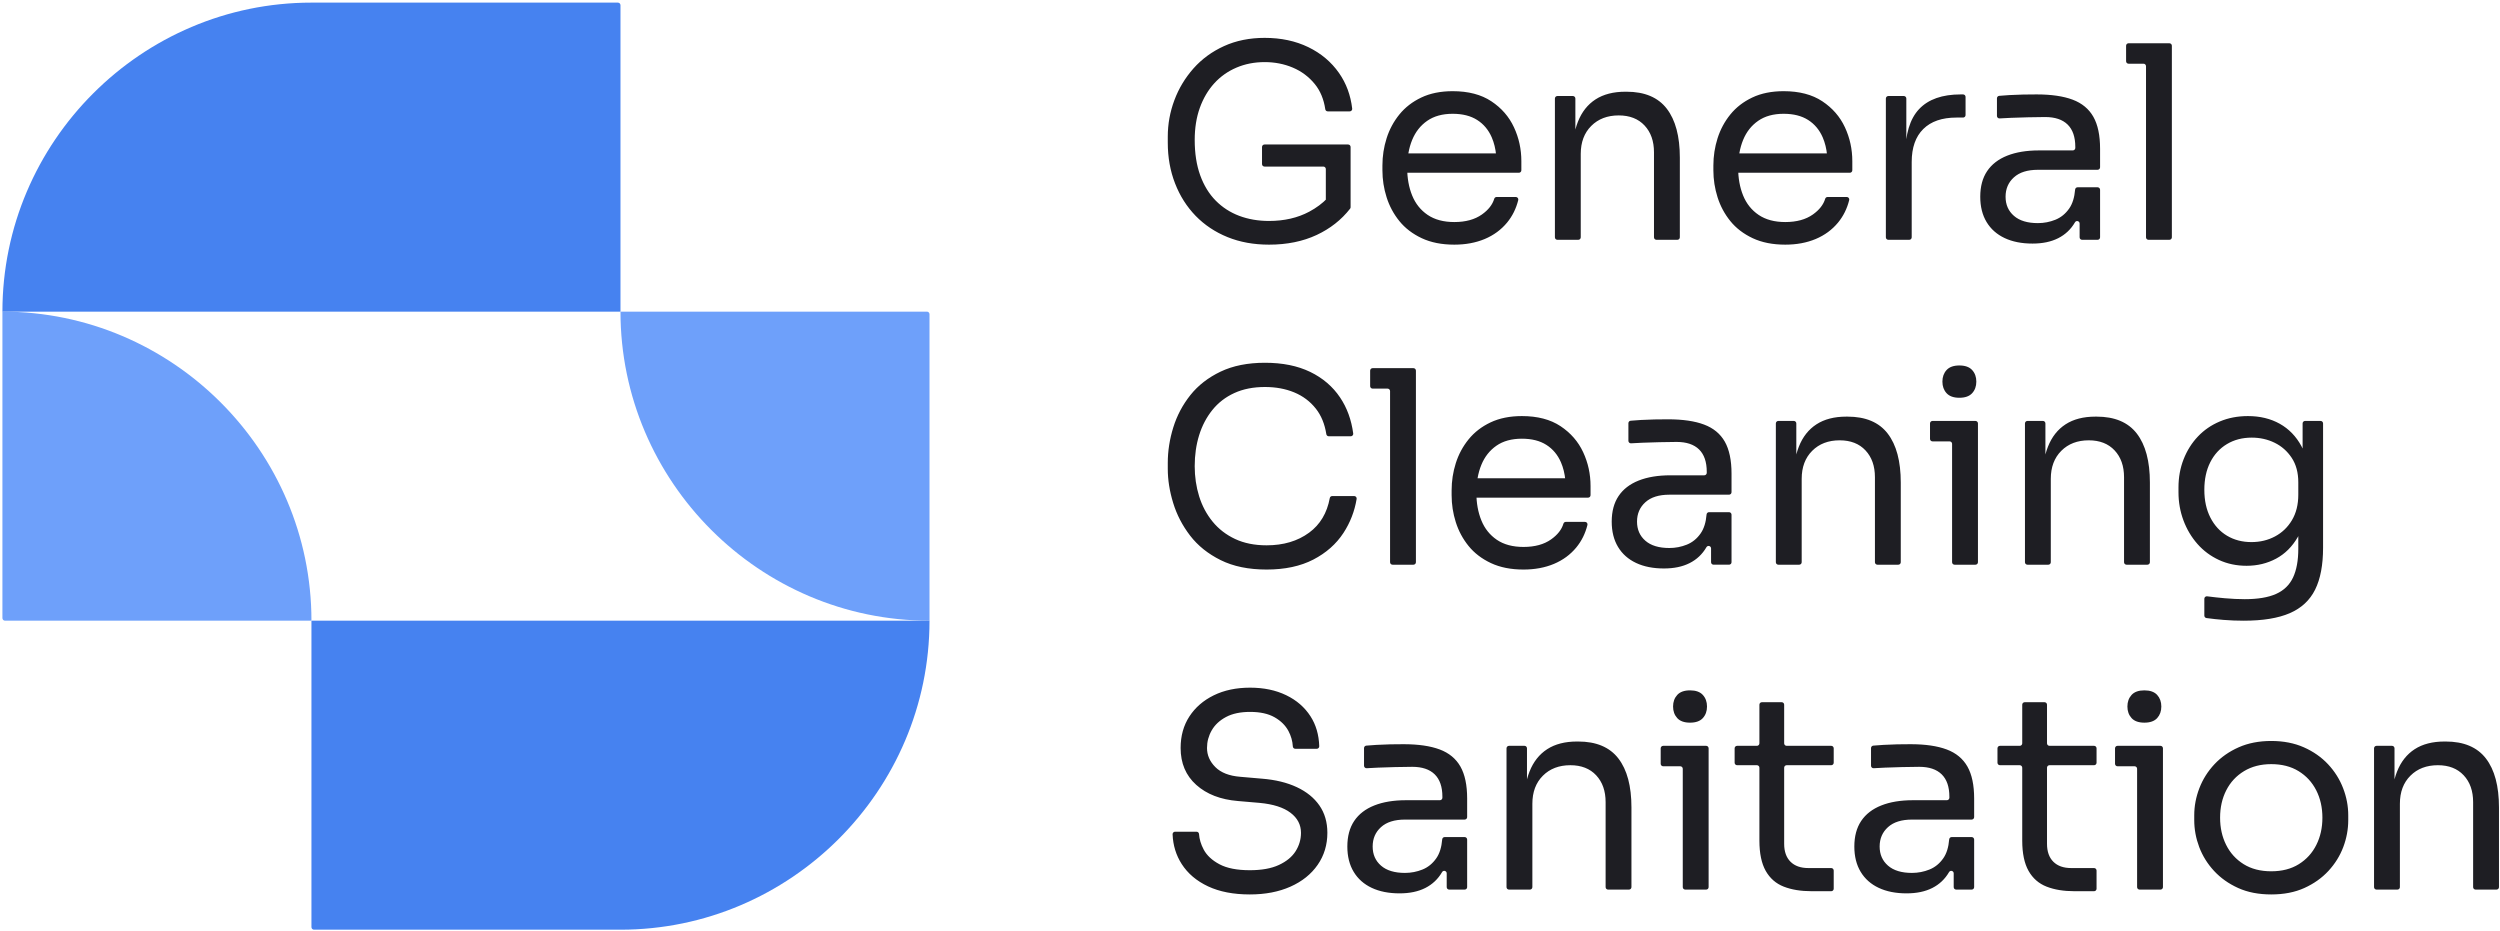 <svg width="188" height="70" viewBox="0 0 188 70" fill="none" xmlns="http://www.w3.org/2000/svg">
<path fill-rule="evenodd" clip-rule="evenodd" d="M0.182 23.435C12.964 23.435 23.421 33.893 23.421 46.675H0.376C0.269 46.675 0.182 46.587 0.182 46.481V23.435ZM46.66 23.435H69.705C69.812 23.435 69.899 23.523 69.899 23.629V46.675C57.117 46.675 46.66 36.217 46.66 23.435Z" fill="#6EA0FA"/>
<path fill-rule="evenodd" clip-rule="evenodd" d="M46.66 69.913H23.615C23.508 69.913 23.421 69.826 23.421 69.719V46.675H69.899C69.899 59.456 59.442 69.913 46.66 69.913ZM23.421 0.197H46.466C46.573 0.197 46.66 0.284 46.66 0.39V23.435H0.182C0.182 10.654 10.64 0.197 23.421 0.197Z" fill="#4682F0"/>
<path d="M178.528 66.712V56.272C178.528 56.17 178.612 56.086 178.715 56.086H179.881C179.983 56.086 180.067 56.17 180.067 56.272V60.723H180.012C179.96 60.723 179.916 60.704 179.879 60.667C179.843 60.63 179.825 60.585 179.826 60.533C179.842 59.55 179.987 58.711 180.259 58.02C180.549 57.284 180.992 56.724 181.585 56.339C182.179 55.954 182.928 55.762 183.833 55.762H183.914C185.277 55.762 186.286 56.187 186.941 57.038C187.596 57.888 187.923 59.116 187.923 60.723V66.712C187.923 66.814 187.839 66.898 187.737 66.898H186.166C186.063 66.898 185.979 66.814 185.979 66.712V60.318C185.979 59.481 185.743 58.809 185.27 58.303C184.798 57.797 184.15 57.544 183.327 57.544C182.476 57.544 181.788 57.807 181.262 58.334C180.735 58.86 180.472 59.562 180.472 60.439V66.712C180.472 66.814 180.388 66.898 180.286 66.898H178.715C178.612 66.898 178.528 66.814 178.528 66.712ZM143.374 67.181C142.564 67.181 141.866 67.043 141.279 66.766C140.691 66.49 140.239 66.088 139.922 65.561C139.604 65.035 139.446 64.401 139.446 63.658C139.446 62.889 139.618 62.248 139.962 61.735C140.307 61.222 140.809 60.834 141.471 60.571C142.132 60.307 142.929 60.176 143.86 60.176H146.407C146.51 60.176 146.593 60.092 146.593 59.989V59.912C146.593 59.17 146.401 58.61 146.016 58.232C145.631 57.854 145.068 57.665 144.325 57.665C143.907 57.665 143.475 57.672 143.03 57.685C142.585 57.698 142.159 57.712 141.754 57.726C141.437 57.736 141.152 57.751 140.901 57.77C140.848 57.774 140.8 57.757 140.761 57.721C140.722 57.684 140.701 57.638 140.701 57.584V56.256C140.701 56.159 140.775 56.079 140.872 56.071C141.118 56.05 141.375 56.031 141.643 56.015C141.974 55.995 142.314 55.981 142.665 55.974C143.016 55.967 143.353 55.964 143.678 55.964C144.785 55.964 145.689 56.096 146.391 56.359C147.093 56.622 147.612 57.051 147.95 57.645C148.288 58.239 148.456 59.042 148.456 60.054V61.445C148.456 61.548 148.372 61.633 148.268 61.633H143.779C142.996 61.633 142.395 61.822 141.977 62.2C141.559 62.578 141.349 63.064 141.349 63.658C141.349 64.252 141.559 64.731 141.977 65.095C142.395 65.46 142.996 65.643 143.779 65.643C144.238 65.643 144.677 65.558 145.095 65.389C145.514 65.221 145.861 64.937 146.138 64.539C146.384 64.186 146.531 63.713 146.579 63.12C146.588 63.022 146.669 62.947 146.767 62.947H148.268C148.372 62.947 148.456 63.032 148.456 63.136V66.712C148.456 66.814 148.373 66.898 148.27 66.898H147.104C147.001 66.898 146.918 66.814 146.918 66.712V65.674C146.918 65.588 146.862 65.516 146.779 65.493C146.697 65.472 146.613 65.506 146.57 65.58C146.568 65.584 146.565 65.588 146.563 65.591C146.259 66.111 145.841 66.506 145.308 66.776C144.775 67.046 144.13 67.181 143.374 67.181ZM105.248 67.181C104.438 67.181 103.74 67.043 103.153 66.766C102.566 66.49 102.113 66.088 101.796 65.561C101.479 65.035 101.32 64.401 101.32 63.658C101.32 62.889 101.492 62.248 101.836 61.735C102.181 61.222 102.683 60.834 103.345 60.571C104.006 60.307 104.803 60.176 105.734 60.176H108.281C108.384 60.176 108.468 60.092 108.468 59.989V59.912C108.468 59.17 108.275 58.61 107.891 58.232C107.506 57.854 106.942 57.665 106.2 57.665C105.781 57.665 105.35 57.672 104.904 57.685C104.459 57.698 104.033 57.712 103.628 57.726C103.311 57.736 103.026 57.751 102.775 57.77C102.722 57.774 102.674 57.757 102.635 57.721C102.596 57.684 102.575 57.638 102.575 57.584V56.256C102.575 56.159 102.649 56.079 102.746 56.071C102.992 56.05 103.249 56.031 103.517 56.015C103.848 55.995 104.188 55.981 104.539 55.974C104.89 55.967 105.228 55.964 105.552 55.964C106.659 55.964 107.563 56.096 108.265 56.359C108.967 56.622 109.486 57.051 109.824 57.645C110.162 58.239 110.33 59.042 110.33 60.054V61.445C110.33 61.548 110.246 61.633 110.142 61.633H105.653C104.87 61.633 104.269 61.822 103.851 62.2C103.433 62.578 103.224 63.064 103.224 63.658C103.224 64.252 103.433 64.731 103.851 65.095C104.269 65.46 104.87 65.643 105.653 65.643C106.112 65.643 106.551 65.558 106.97 65.389C107.388 65.221 107.735 64.937 108.012 64.539C108.258 64.186 108.405 63.713 108.454 63.12C108.462 63.022 108.543 62.947 108.641 62.947H110.142C110.246 62.947 110.33 63.032 110.33 63.136V66.712C110.33 66.814 110.247 66.898 110.144 66.898H108.978C108.875 66.898 108.792 66.814 108.792 66.712V65.674C108.792 65.588 108.736 65.516 108.653 65.493C108.571 65.472 108.487 65.506 108.444 65.58C108.442 65.584 108.439 65.588 108.438 65.591C108.133 66.111 107.715 66.506 107.182 66.776C106.649 67.046 106.004 67.181 105.248 67.181ZM125.128 42.749C124.319 42.749 123.62 42.611 123.033 42.334C122.446 42.057 121.993 41.656 121.676 41.129C121.359 40.602 121.201 39.968 121.201 39.226C121.201 38.457 121.373 37.815 121.717 37.302C122.061 36.789 122.564 36.401 123.225 36.138C123.887 35.875 124.683 35.743 125.614 35.743H128.162C128.264 35.743 128.348 35.659 128.348 35.557V35.48C128.348 34.737 128.156 34.177 127.771 33.799C127.386 33.422 126.823 33.233 126.08 33.233C125.662 33.233 125.23 33.239 124.784 33.253C124.339 33.266 123.914 33.28 123.509 33.293C123.191 33.304 122.907 33.319 122.656 33.337C122.603 33.341 122.555 33.325 122.516 33.288C122.476 33.252 122.456 33.205 122.456 33.152V31.824C122.456 31.727 122.529 31.646 122.626 31.639C122.872 31.618 123.13 31.599 123.397 31.582C123.728 31.563 124.069 31.549 124.42 31.542C124.771 31.535 125.108 31.532 125.433 31.532C126.539 31.532 127.444 31.663 128.145 31.927C128.847 32.19 129.367 32.619 129.705 33.212C130.042 33.806 130.211 34.609 130.211 35.622V37.013C130.211 37.116 130.126 37.201 130.022 37.201H125.534C124.751 37.201 124.15 37.39 123.732 37.768C123.313 38.146 123.104 38.632 123.104 39.226C123.104 39.819 123.313 40.299 123.732 40.663C124.15 41.028 124.751 41.21 125.534 41.21C125.993 41.21 126.431 41.126 126.85 40.957C127.268 40.788 127.616 40.505 127.892 40.107C128.138 39.753 128.286 39.28 128.334 38.688C128.342 38.59 128.423 38.515 128.522 38.515H130.022C130.126 38.515 130.211 38.6 130.211 38.703V42.279C130.211 42.382 130.127 42.465 130.024 42.465H128.858C128.756 42.465 128.672 42.382 128.672 42.279V41.241C128.672 41.156 128.617 41.083 128.534 41.061C128.452 41.039 128.367 41.074 128.325 41.148C128.323 41.151 128.319 41.156 128.318 41.159C128.014 41.679 127.596 42.074 127.062 42.344C126.529 42.614 125.885 42.749 125.128 42.749ZM95.43 18.398C94.283 18.398 93.243 18.209 92.312 17.831C91.38 17.453 90.581 16.919 89.912 16.232C89.244 15.543 88.728 14.73 88.364 13.791C87.999 12.854 87.817 11.831 87.817 10.724V10.278C87.817 9.333 87.982 8.419 88.313 7.535C88.643 6.651 89.123 5.855 89.75 5.145C90.378 4.437 91.144 3.877 92.049 3.465C92.953 3.054 93.972 2.848 95.106 2.848C96.334 2.848 97.428 3.081 98.386 3.546C99.344 4.012 100.114 4.66 100.694 5.49C101.238 6.267 101.568 7.16 101.685 8.167C101.692 8.222 101.676 8.272 101.639 8.313C101.603 8.354 101.556 8.375 101.5 8.375H99.846C99.752 8.375 99.675 8.308 99.661 8.216C99.551 7.464 99.288 6.831 98.872 6.32C98.426 5.774 97.877 5.362 97.222 5.085C96.567 4.808 95.862 4.67 95.106 4.67C94.337 4.67 93.628 4.808 92.98 5.085C92.332 5.362 91.775 5.756 91.309 6.269C90.844 6.782 90.483 7.397 90.226 8.112C89.97 8.827 89.842 9.63 89.842 10.522C89.842 11.534 89.98 12.421 90.256 13.184C90.533 13.947 90.921 14.581 91.421 15.087C91.92 15.593 92.511 15.975 93.192 16.232C93.874 16.488 94.62 16.616 95.43 16.616C96.577 16.616 97.586 16.383 98.457 15.918C98.993 15.631 99.448 15.292 99.823 14.9C99.883 14.838 99.975 14.824 100.051 14.869C100.126 14.913 100.161 15 100.135 15.083L100.067 15.31C100.04 15.399 99.954 15.454 99.862 15.44C99.769 15.427 99.702 15.349 99.702 15.256V12.712C99.702 12.61 99.618 12.526 99.516 12.526H95.09C94.987 12.526 94.904 12.442 94.904 12.34V11.052C94.904 10.95 94.987 10.866 95.09 10.866H101.379C101.481 10.866 101.565 10.95 101.565 11.052C101.565 12.561 101.565 14.071 101.565 15.581C101.565 15.624 101.552 15.661 101.526 15.695C100.87 16.534 100.032 17.193 99.014 17.669C97.975 18.155 96.78 18.398 95.43 18.398ZM95.248 42.83C93.898 42.83 92.747 42.594 91.795 42.121C90.844 41.649 90.078 41.035 89.497 40.279C88.917 39.523 88.492 38.703 88.222 37.819C87.951 36.935 87.817 36.081 87.817 35.258V34.812C87.817 33.921 87.955 33.03 88.232 32.139C88.508 31.249 88.937 30.439 89.518 29.71C90.098 28.981 90.854 28.394 91.785 27.948C92.716 27.503 93.831 27.28 95.126 27.28C96.449 27.28 97.583 27.51 98.528 27.968C99.473 28.427 100.222 29.068 100.775 29.892C101.294 30.663 101.623 31.564 101.762 32.596C101.77 32.651 101.754 32.702 101.717 32.744C101.681 32.786 101.633 32.808 101.577 32.808H99.925C99.832 32.808 99.755 32.742 99.74 32.65C99.62 31.884 99.357 31.244 98.953 30.732C98.521 30.186 97.978 29.777 97.323 29.507C96.668 29.237 95.936 29.102 95.126 29.102C94.249 29.102 93.479 29.254 92.818 29.558C92.156 29.862 91.607 30.287 91.168 30.834C90.729 31.38 90.398 32.011 90.175 32.727C89.953 33.442 89.842 34.218 89.842 35.055C89.842 35.852 89.953 36.608 90.175 37.323C90.398 38.038 90.736 38.673 91.188 39.226C91.64 39.78 92.204 40.215 92.879 40.532C93.553 40.849 94.343 41.008 95.248 41.008C96.516 41.008 97.583 40.691 98.447 40.056C99.274 39.449 99.792 38.581 100 37.455C100.016 37.366 100.093 37.303 100.183 37.303H101.835C101.891 37.303 101.94 37.325 101.976 37.368C102.014 37.412 102.028 37.463 102.019 37.519C101.866 38.447 101.535 39.299 101.028 40.077C100.481 40.913 99.725 41.581 98.76 42.081C97.795 42.58 96.624 42.83 95.248 42.83ZM93.986 67.262C92.758 67.262 91.712 67.06 90.848 66.655C89.984 66.25 89.323 65.69 88.864 64.975C88.438 64.311 88.21 63.565 88.179 62.738C88.177 62.685 88.195 62.639 88.231 62.602C88.268 62.564 88.312 62.545 88.365 62.545H89.98C90.078 62.545 90.159 62.62 90.166 62.718C90.192 63.105 90.309 63.494 90.514 63.881C90.75 64.326 91.148 64.698 91.709 64.995C92.269 65.292 93.028 65.44 93.986 65.44C94.878 65.44 95.606 65.309 96.173 65.045C96.74 64.782 97.159 64.438 97.429 64.013C97.698 63.588 97.834 63.126 97.834 62.626C97.834 62.019 97.57 61.516 97.044 61.118C96.517 60.719 95.748 60.473 94.735 60.378L93.095 60.237C91.786 60.129 90.74 59.724 89.957 59.022C89.174 58.32 88.783 57.395 88.783 56.248C88.783 55.343 89.002 54.554 89.441 53.879C89.88 53.204 90.49 52.674 91.273 52.289C92.056 51.905 92.967 51.712 94.007 51.712C95.033 51.712 95.937 51.901 96.72 52.279C97.503 52.657 98.114 53.187 98.552 53.869C98.961 54.504 99.18 55.253 99.207 56.116C99.209 56.169 99.191 56.214 99.155 56.252C99.118 56.29 99.074 56.309 99.021 56.309H97.407C97.308 56.309 97.227 56.232 97.221 56.134C97.197 55.726 97.087 55.339 96.892 54.972C96.669 54.554 96.322 54.21 95.85 53.94C95.377 53.67 94.763 53.535 94.007 53.535C93.278 53.535 92.674 53.663 92.195 53.919C91.715 54.176 91.358 54.51 91.122 54.921C90.885 55.334 90.767 55.775 90.767 56.248C90.767 56.788 90.977 57.267 91.395 57.686C91.813 58.104 92.434 58.347 93.257 58.414L94.898 58.556C95.91 58.637 96.784 58.849 97.519 59.194C98.255 59.538 98.822 59.997 99.22 60.571C99.618 61.145 99.818 61.83 99.818 62.626C99.818 63.53 99.575 64.334 99.089 65.035C98.603 65.737 97.921 66.284 97.044 66.675C96.166 67.067 95.148 67.262 93.986 67.262ZM109.364 18.398C108.419 18.398 107.603 18.236 106.914 17.912C106.226 17.588 105.666 17.16 105.234 16.626C104.802 16.093 104.481 15.495 104.272 14.834C104.062 14.173 103.958 13.498 103.958 12.809V12.445C103.958 11.743 104.062 11.061 104.272 10.4C104.481 9.739 104.802 9.141 105.234 8.608C105.666 8.075 106.216 7.65 106.884 7.333C107.552 7.015 108.338 6.857 109.242 6.857C110.417 6.857 111.386 7.11 112.148 7.616C112.911 8.122 113.478 8.773 113.849 9.57C114.22 10.366 114.406 11.217 114.406 12.121V12.805C114.406 12.908 114.322 12.992 114.219 12.992H104.995C104.892 12.992 104.808 12.908 104.808 12.805V11.72C104.808 11.618 104.892 11.534 104.995 11.534H112.988L112.861 11.761C112.82 11.833 112.741 11.868 112.66 11.852C112.58 11.835 112.521 11.77 112.513 11.688C112.464 11.181 112.352 10.729 112.179 10.329C111.936 9.769 111.571 9.333 111.085 9.023C110.599 8.713 109.985 8.557 109.242 8.557C108.473 8.557 107.836 8.733 107.329 9.084C106.823 9.435 106.445 9.914 106.195 10.522C105.945 11.129 105.821 11.831 105.821 12.627C105.821 13.396 105.945 14.089 106.195 14.703C106.445 15.317 106.833 15.803 107.359 16.16C107.886 16.518 108.554 16.698 109.364 16.698C110.215 16.698 110.907 16.508 111.439 16.13C111.925 15.786 112.234 15.392 112.367 14.947C112.391 14.867 112.462 14.814 112.545 14.814H113.991C114.05 14.814 114.101 14.839 114.137 14.886C114.174 14.932 114.186 14.988 114.172 15.045C114.011 15.691 113.731 16.255 113.333 16.738C112.887 17.277 112.327 17.689 111.652 17.973C110.977 18.256 110.215 18.398 109.364 18.398ZM116.929 17.847V7.408C116.929 7.305 117.012 7.221 117.115 7.221H118.281C118.384 7.221 118.468 7.305 118.468 7.408V11.858H118.412C118.361 11.858 118.316 11.839 118.28 11.802C118.243 11.765 118.225 11.72 118.226 11.669C118.243 10.685 118.387 9.846 118.66 9.155C118.949 8.419 119.392 7.859 119.986 7.474C120.58 7.09 121.329 6.897 122.233 6.897H122.314C123.678 6.897 124.687 7.323 125.341 8.173C125.996 9.023 126.324 10.251 126.324 11.858V17.847C126.324 17.95 126.24 18.034 126.137 18.034H124.566C124.464 18.034 124.38 17.95 124.38 17.847V11.453C124.38 10.616 124.144 9.945 123.671 9.438C123.199 8.932 122.551 8.679 121.727 8.679C120.877 8.679 120.189 8.942 119.662 9.469C119.136 9.995 118.872 10.697 118.872 11.574V17.847C118.872 17.95 118.789 18.034 118.686 18.034H117.115C117.012 18.034 116.929 17.95 116.929 17.847ZM134.253 18.398C133.308 18.398 132.491 18.236 131.802 17.912C131.114 17.588 130.554 17.16 130.122 16.626C129.69 16.093 129.37 15.495 129.16 14.834C128.951 14.173 128.846 13.498 128.846 12.809V12.445C128.846 11.743 128.951 11.061 129.16 10.4C129.37 9.739 129.69 9.141 130.122 8.608C130.554 8.075 131.104 7.65 131.772 7.333C132.44 7.015 133.227 6.857 134.131 6.857C135.305 6.857 136.274 7.11 137.037 7.616C137.799 8.122 138.366 8.773 138.737 9.57C139.108 10.366 139.294 11.217 139.294 12.121V12.805C139.294 12.908 139.21 12.992 139.108 12.992H129.883C129.78 12.992 129.697 12.908 129.697 12.805V11.72C129.697 11.618 129.78 11.534 129.883 11.534H137.876L137.749 11.761C137.708 11.833 137.629 11.868 137.548 11.852C137.468 11.835 137.409 11.77 137.401 11.688C137.352 11.181 137.24 10.729 137.067 10.329C136.824 9.769 136.459 9.333 135.974 9.023C135.487 8.713 134.873 8.557 134.131 8.557C133.361 8.557 132.724 8.733 132.218 9.084C131.711 9.435 131.333 9.914 131.083 10.522C130.834 11.129 130.709 11.831 130.709 12.627C130.709 13.396 130.834 14.089 131.083 14.703C131.333 15.317 131.722 15.803 132.248 16.16C132.775 16.518 133.442 16.698 134.253 16.698C135.103 16.698 135.795 16.508 136.328 16.13C136.813 15.786 137.122 15.392 137.255 14.947C137.279 14.867 137.35 14.814 137.434 14.814H138.879C138.938 14.814 138.989 14.839 139.026 14.886C139.062 14.932 139.074 14.988 139.06 15.045C138.9 15.691 138.619 16.255 138.221 16.738C137.776 17.277 137.216 17.689 136.54 17.973C135.866 18.256 135.103 18.398 134.253 18.398ZM141.817 17.847V7.408C141.817 7.305 141.901 7.221 142.003 7.221H143.17C143.272 7.221 143.356 7.305 143.356 7.408V11.676H143.274C143.274 10.096 143.622 8.939 144.317 8.203C145.013 7.467 146.055 7.1 147.445 7.1H147.624C147.726 7.1 147.81 7.184 147.81 7.286V8.655C147.81 8.757 147.726 8.841 147.624 8.841H147.122C146.042 8.841 145.211 9.128 144.631 9.702C144.051 10.275 143.76 11.102 143.76 12.182V17.847C143.76 17.95 143.677 18.034 143.574 18.034H142.003C141.901 18.034 141.817 17.95 141.817 17.847ZM152.843 18.317C152.034 18.317 151.335 18.179 150.748 17.902C150.161 17.625 149.708 17.224 149.391 16.697C149.074 16.17 148.915 15.536 148.915 14.794C148.915 14.025 149.087 13.383 149.431 12.87C149.776 12.357 150.279 11.969 150.94 11.706C151.602 11.443 152.398 11.311 153.329 11.311H155.876C155.979 11.311 156.063 11.227 156.063 11.125V11.048C156.063 10.305 155.87 9.745 155.486 9.367C155.101 8.989 154.537 8.801 153.795 8.801C153.376 8.801 152.945 8.807 152.499 8.821C152.054 8.834 151.629 8.848 151.224 8.861C150.906 8.872 150.622 8.887 150.371 8.905C150.317 8.909 150.27 8.893 150.23 8.856C150.191 8.82 150.171 8.773 150.171 8.72V7.392C150.171 7.295 150.244 7.214 150.341 7.207C150.587 7.186 150.844 7.167 151.112 7.15C151.443 7.131 151.784 7.117 152.135 7.11C152.486 7.103 152.823 7.1 153.147 7.1C154.254 7.1 155.158 7.231 155.86 7.494C156.562 7.758 157.082 8.187 157.419 8.78C157.757 9.374 157.926 10.177 157.926 11.19V12.581C157.926 12.684 157.841 12.769 157.737 12.769H153.249C152.465 12.769 151.865 12.958 151.447 13.336C151.028 13.714 150.819 14.2 150.819 14.794C150.819 15.388 151.028 15.867 151.447 16.231C151.865 16.596 152.465 16.778 153.249 16.778C153.707 16.778 154.146 16.694 154.565 16.525C154.983 16.356 155.33 16.073 155.607 15.675C155.853 15.321 156 14.848 156.049 14.256C156.057 14.158 156.138 14.083 156.236 14.083H157.737C157.841 14.083 157.926 14.168 157.926 14.271V17.847C157.926 17.95 157.842 18.034 157.739 18.034H156.573C156.471 18.034 156.387 17.95 156.387 17.847V16.809C156.387 16.724 156.332 16.651 156.248 16.629C156.166 16.607 156.082 16.642 156.039 16.716C156.038 16.72 156.034 16.724 156.033 16.727C155.729 17.247 155.31 17.642 154.777 17.912C154.244 18.182 153.599 18.317 152.843 18.317ZM159.882 4.605V3.439C159.882 3.336 159.965 3.253 160.068 3.253H161.566H163.137C163.24 3.253 163.324 3.336 163.324 3.439V4.605V17.847C163.324 17.95 163.24 18.034 163.137 18.034H161.566C161.463 18.034 161.38 17.95 161.38 17.847V4.978C161.38 4.875 161.296 4.791 161.194 4.791H160.068C159.965 4.791 159.882 4.708 159.882 4.605ZM103.035 29.037V27.872C103.035 27.769 103.118 27.685 103.221 27.685H104.719H106.291C106.393 27.685 106.477 27.769 106.477 27.872V29.037V42.28C106.477 42.382 106.393 42.466 106.291 42.466H104.719C104.617 42.466 104.533 42.382 104.533 42.28V29.41C104.533 29.308 104.449 29.224 104.347 29.224H103.221C103.118 29.224 103.035 29.14 103.035 29.037ZM114.568 42.83C113.623 42.83 112.806 42.668 112.117 42.344C111.429 42.02 110.869 41.592 110.437 41.059C110.005 40.525 109.685 39.928 109.475 39.267C109.266 38.605 109.162 37.93 109.162 37.242V36.877C109.162 36.175 109.266 35.494 109.475 34.833C109.685 34.171 110.005 33.574 110.437 33.041C110.869 32.507 111.419 32.082 112.087 31.765C112.756 31.448 113.542 31.289 114.446 31.289C115.62 31.289 116.589 31.542 117.352 32.048C118.114 32.555 118.681 33.206 119.052 34.002C119.424 34.799 119.609 35.649 119.609 36.553V37.237C119.609 37.34 119.525 37.424 119.423 37.424H110.198C110.095 37.424 110.012 37.34 110.012 37.237V36.153C110.012 36.05 110.095 35.967 110.198 35.967H118.192L118.064 36.193C118.024 36.265 117.944 36.301 117.863 36.284C117.783 36.267 117.725 36.202 117.716 36.12C117.667 35.614 117.555 35.161 117.382 34.762C117.139 34.202 116.774 33.766 116.289 33.456C115.802 33.145 115.188 32.99 114.446 32.99C113.677 32.99 113.039 33.165 112.533 33.516C112.027 33.868 111.648 34.346 111.399 34.954C111.149 35.562 111.024 36.263 111.024 37.059C111.024 37.829 111.149 38.521 111.399 39.135C111.648 39.749 112.037 40.235 112.563 40.593C113.09 40.951 113.758 41.13 114.568 41.13C115.418 41.13 116.11 40.941 116.643 40.562C117.129 40.218 117.438 39.824 117.57 39.379C117.595 39.299 117.665 39.246 117.749 39.246H119.194C119.254 39.246 119.304 39.271 119.341 39.318C119.377 39.364 119.389 39.42 119.375 39.477C119.215 40.123 118.934 40.687 118.536 41.17C118.091 41.71 117.53 42.121 116.856 42.405C116.181 42.688 115.418 42.83 114.568 42.83ZM133.544 42.28V31.84C133.544 31.738 133.628 31.654 133.73 31.654H134.896C134.999 31.654 135.083 31.738 135.083 31.84V36.29H135.027C134.976 36.29 134.931 36.272 134.895 36.234C134.858 36.197 134.84 36.153 134.841 36.101C134.857 35.117 135.002 34.278 135.275 33.587C135.564 32.852 136.007 32.291 136.601 31.907C137.195 31.522 137.944 31.33 138.848 31.33H138.929C140.292 31.33 141.302 31.755 141.956 32.606C142.611 33.456 142.938 34.684 142.938 36.29V42.28C142.938 42.382 142.855 42.466 142.752 42.466H141.181C141.079 42.466 140.995 42.382 140.995 42.28V35.885C140.995 35.049 140.759 34.377 140.286 33.871C139.814 33.365 139.166 33.112 138.342 33.112C137.492 33.112 136.803 33.374 136.277 33.901C135.751 34.428 135.487 35.129 135.487 36.006V42.28C135.487 42.382 135.404 42.466 135.301 42.466H133.73C133.628 42.466 133.544 42.382 133.544 42.28ZM145.137 33.006V31.84C145.137 31.738 145.221 31.654 145.324 31.654H146.984H148.555C148.658 31.654 148.742 31.738 148.742 31.84V33.006V42.28C148.742 42.382 148.658 42.466 148.555 42.466H146.984C146.881 42.466 146.797 42.382 146.797 42.28V33.379C146.797 33.276 146.714 33.192 146.612 33.192H145.324C145.221 33.192 145.137 33.109 145.137 33.006ZM147.344 29.912C146.912 29.912 146.592 29.797 146.383 29.568C146.173 29.339 146.069 29.048 146.069 28.698C146.069 28.346 146.173 28.056 146.383 27.827C146.592 27.598 146.912 27.483 147.344 27.483C147.776 27.483 148.097 27.598 148.306 27.827C148.515 28.056 148.62 28.346 148.62 28.698C148.62 29.048 148.515 29.339 148.306 29.568C148.097 29.797 147.776 29.912 147.344 29.912ZM152.277 42.28V31.84C152.277 31.738 152.36 31.654 152.463 31.654H153.629C153.731 31.654 153.815 31.738 153.815 31.84V36.29H153.76C153.709 36.29 153.664 36.272 153.628 36.234C153.591 36.197 153.574 36.153 153.574 36.101C153.59 35.117 153.735 34.278 154.008 33.587C154.298 32.852 154.74 32.291 155.334 31.907C155.928 31.522 156.677 31.33 157.582 31.33H157.662C159.026 31.33 160.035 31.755 160.69 32.606C161.344 33.456 161.672 34.684 161.672 36.29V42.28C161.672 42.382 161.588 42.466 161.485 42.466H159.914C159.812 42.466 159.728 42.382 159.728 42.28V35.885C159.728 35.049 159.492 34.377 159.019 33.871C158.547 33.365 157.899 33.112 157.075 33.112C156.225 33.112 155.536 33.374 155.01 33.901C154.484 34.428 154.22 35.129 154.22 36.006V42.28C154.22 42.382 154.137 42.466 154.034 42.466H152.463C152.36 42.466 152.277 42.382 152.277 42.28ZM168.722 46.677C168.222 46.677 167.719 46.657 167.213 46.617C166.766 46.581 166.336 46.534 165.926 46.478C165.833 46.465 165.766 46.386 165.766 46.293V45.028C165.766 44.972 165.787 44.924 165.829 44.888C165.871 44.851 165.921 44.836 165.976 44.843C166.398 44.898 166.838 44.946 167.294 44.987C167.827 45.034 168.33 45.058 168.803 45.058C169.788 45.058 170.574 44.926 171.162 44.663C171.749 44.4 172.174 43.988 172.437 43.428C172.7 42.867 172.832 42.148 172.832 41.271V39.244C172.832 39.218 172.837 39.195 172.846 39.172L172.961 38.898C172.999 38.81 173.097 38.764 173.19 38.794C173.282 38.823 173.336 38.917 173.315 39.012C173.199 39.529 173.024 39.989 172.791 40.391C172.373 41.112 171.829 41.653 171.162 42.01C170.493 42.368 169.754 42.547 168.944 42.547C168.188 42.547 167.497 42.401 166.869 42.111C166.241 41.821 165.701 41.42 165.249 40.907C164.797 40.394 164.446 39.803 164.196 39.135C163.947 38.467 163.822 37.761 163.822 37.019V36.655C163.822 35.899 163.95 35.194 164.206 34.539C164.463 33.884 164.82 33.314 165.28 32.828C165.739 32.342 166.289 31.964 166.93 31.694C167.571 31.424 168.276 31.289 169.046 31.289C169.95 31.289 170.746 31.482 171.435 31.866C172.123 32.251 172.666 32.811 173.065 33.546C173.439 34.238 173.656 35.076 173.714 36.059C173.717 36.111 173.701 36.157 173.666 36.196C173.631 36.234 173.587 36.255 173.535 36.256L173.349 36.263C173.296 36.265 173.251 36.248 173.213 36.211C173.175 36.175 173.156 36.13 173.156 36.077V31.84C173.156 31.738 173.24 31.654 173.343 31.654H174.509C174.611 31.654 174.695 31.738 174.695 31.84V41.19C174.695 42.486 174.496 43.536 174.098 44.339C173.699 45.142 173.065 45.732 172.194 46.11C171.323 46.488 170.166 46.677 168.722 46.677ZM169.309 40.765C169.957 40.765 170.547 40.624 171.08 40.34C171.614 40.056 172.039 39.648 172.356 39.115C172.673 38.582 172.832 37.944 172.832 37.201V36.27C172.832 35.541 172.666 34.927 172.336 34.428C172.005 33.928 171.576 33.55 171.05 33.294C170.524 33.037 169.95 32.909 169.329 32.909C168.627 32.909 168.006 33.071 167.466 33.395C166.926 33.719 166.508 34.174 166.211 34.762C165.914 35.349 165.766 36.04 165.766 36.837C165.766 37.633 165.917 38.328 166.221 38.923C166.525 39.516 166.943 39.972 167.477 40.289C168.009 40.606 168.62 40.765 169.309 40.765ZM113.29 66.712V56.272C113.29 56.17 113.374 56.086 113.477 56.086H114.643C114.746 56.086 114.829 56.17 114.829 56.272V60.723H114.774C114.722 60.723 114.677 60.704 114.641 60.667C114.605 60.63 114.587 60.585 114.588 60.533C114.604 59.55 114.749 58.711 115.021 58.02C115.311 57.284 115.754 56.724 116.348 56.339C116.942 55.954 117.691 55.762 118.595 55.762H118.676C120.039 55.762 121.048 56.187 121.703 57.038C122.358 57.888 122.685 59.116 122.685 60.723V66.712C122.685 66.814 122.601 66.898 122.499 66.898H120.928C120.825 66.898 120.742 66.814 120.742 66.712V60.318C120.742 59.481 120.505 58.809 120.033 58.303C119.56 57.797 118.913 57.544 118.089 57.544C117.239 57.544 116.55 57.807 116.024 58.334C115.498 58.86 115.234 59.562 115.234 60.439V66.712C115.234 66.814 115.15 66.898 115.048 66.898H113.477C113.374 66.898 113.29 66.814 113.29 66.712ZM124.884 57.438V56.272C124.884 56.17 124.968 56.086 125.07 56.086H126.731H128.302C128.404 56.086 128.488 56.17 128.488 56.272V57.438V66.712C128.488 66.814 128.404 66.898 128.302 66.898H126.731C126.628 66.898 126.544 66.814 126.544 66.712V57.811C126.544 57.709 126.461 57.624 126.358 57.624H125.07C124.968 57.624 124.884 57.541 124.884 57.438ZM127.091 54.344C126.659 54.344 126.339 54.23 126.129 54.001C125.92 53.771 125.815 53.481 125.815 53.13C125.815 52.779 125.92 52.489 126.129 52.259C126.339 52.03 126.659 51.915 127.091 51.915C127.523 51.915 127.844 52.03 128.053 52.259C128.262 52.489 128.367 52.779 128.367 53.13C128.367 53.481 128.262 53.771 128.053 54.001C127.844 54.23 127.523 54.344 127.091 54.344ZM130.444 57.358V56.272C130.444 56.17 130.528 56.086 130.63 56.086H132.121C132.223 56.086 132.307 56.002 132.307 55.9V52.992C132.307 52.889 132.391 52.806 132.493 52.806H133.983C134.086 52.806 134.169 52.889 134.169 52.992V55.9C134.169 56.002 134.253 56.086 134.356 56.086H137.709C137.811 56.086 137.895 56.17 137.895 56.272V57.358C137.895 57.46 137.811 57.544 137.709 57.544H134.356C134.253 57.544 134.169 57.628 134.169 57.73V63.456C134.169 64.037 134.328 64.485 134.646 64.802C134.963 65.12 135.412 65.278 135.992 65.278H137.709C137.811 65.278 137.895 65.362 137.895 65.465V66.833C137.895 66.936 137.811 67.019 137.709 67.019H136.235C135.425 67.019 134.727 66.905 134.139 66.675C133.552 66.446 133.1 66.051 132.782 65.491C132.466 64.93 132.307 64.171 132.307 63.213V57.73C132.307 57.628 132.223 57.544 132.121 57.544H130.63C130.528 57.544 130.444 57.46 130.444 57.358ZM150.21 57.358V56.272C150.21 56.17 150.294 56.086 150.396 56.086H151.887C151.989 56.086 152.072 56.002 152.072 55.9V52.992C152.072 52.889 152.156 52.806 152.259 52.806H153.749C153.851 52.806 153.935 52.889 153.935 52.992V55.9C153.935 56.002 154.019 56.086 154.121 56.086H157.475C157.577 56.086 157.661 56.17 157.661 56.272V57.358C157.661 57.46 157.577 57.544 157.475 57.544H154.121C154.019 57.544 153.935 57.628 153.935 57.73V63.456C153.935 64.037 154.094 64.485 154.411 64.802C154.728 65.12 155.177 65.278 155.758 65.278H157.475C157.577 65.278 157.661 65.362 157.661 65.465V66.833C157.661 66.936 157.577 67.019 157.475 67.019H156.001C155.191 67.019 154.492 66.905 153.905 66.675C153.318 66.446 152.865 66.051 152.548 65.491C152.231 64.93 152.072 64.171 152.072 63.213V57.73C152.072 57.628 151.989 57.544 151.887 57.544H150.396C150.294 57.544 150.21 57.46 150.21 57.358ZM159.05 57.438V56.272C159.05 56.17 159.134 56.086 159.236 56.086H160.896H162.468C162.57 56.086 162.654 56.17 162.654 56.272V57.438V66.712C162.654 66.814 162.57 66.898 162.468 66.898H160.896C160.794 66.898 160.71 66.814 160.71 66.712V57.811C160.71 57.709 160.626 57.624 160.524 57.624H159.236C159.134 57.624 159.05 57.541 159.05 57.438ZM161.257 54.344C160.825 54.344 160.504 54.23 160.295 54.001C160.086 53.771 159.981 53.481 159.981 53.13C159.981 52.779 160.086 52.489 160.295 52.259C160.504 52.03 160.825 51.915 161.257 51.915C161.689 51.915 162.009 52.03 162.219 52.259C162.428 52.489 162.532 52.779 162.532 53.13C162.532 53.481 162.428 53.771 162.219 54.001C162.009 54.23 161.689 54.344 161.257 54.344ZM170.797 67.262C169.853 67.262 169.022 67.101 168.307 66.777C167.592 66.453 166.988 66.024 166.495 65.491C166.002 64.958 165.631 64.36 165.381 63.699C165.132 63.037 165.007 62.362 165.007 61.674V61.31C165.007 60.621 165.135 59.943 165.391 59.275C165.648 58.607 166.026 58.006 166.525 57.472C167.025 56.94 167.632 56.514 168.348 56.197C169.063 55.88 169.879 55.721 170.797 55.721C171.715 55.721 172.532 55.88 173.247 56.197C173.963 56.514 174.571 56.94 175.07 57.472C175.569 58.006 175.947 58.607 176.203 59.275C176.46 59.943 176.588 60.621 176.588 61.31V61.674C176.588 62.362 176.463 63.037 176.214 63.699C175.964 64.36 175.593 64.958 175.1 65.491C174.607 66.024 174.003 66.453 173.288 66.777C172.573 67.101 171.742 67.262 170.797 67.262ZM170.797 65.521C171.608 65.521 172.299 65.343 172.873 64.985C173.447 64.627 173.885 64.145 174.189 63.537C174.493 62.929 174.645 62.248 174.645 61.492C174.645 60.723 174.489 60.034 174.179 59.427C173.868 58.819 173.426 58.34 172.852 57.989C172.279 57.638 171.594 57.463 170.797 57.463C170.015 57.463 169.333 57.638 168.752 57.989C168.172 58.34 167.727 58.819 167.416 59.427C167.105 60.034 166.951 60.723 166.951 61.492C166.951 62.248 167.102 62.929 167.406 63.537C167.71 64.145 168.148 64.627 168.722 64.985C169.296 65.343 169.987 65.521 170.797 65.521Z" fill="#1E1E23"/>
</svg>
